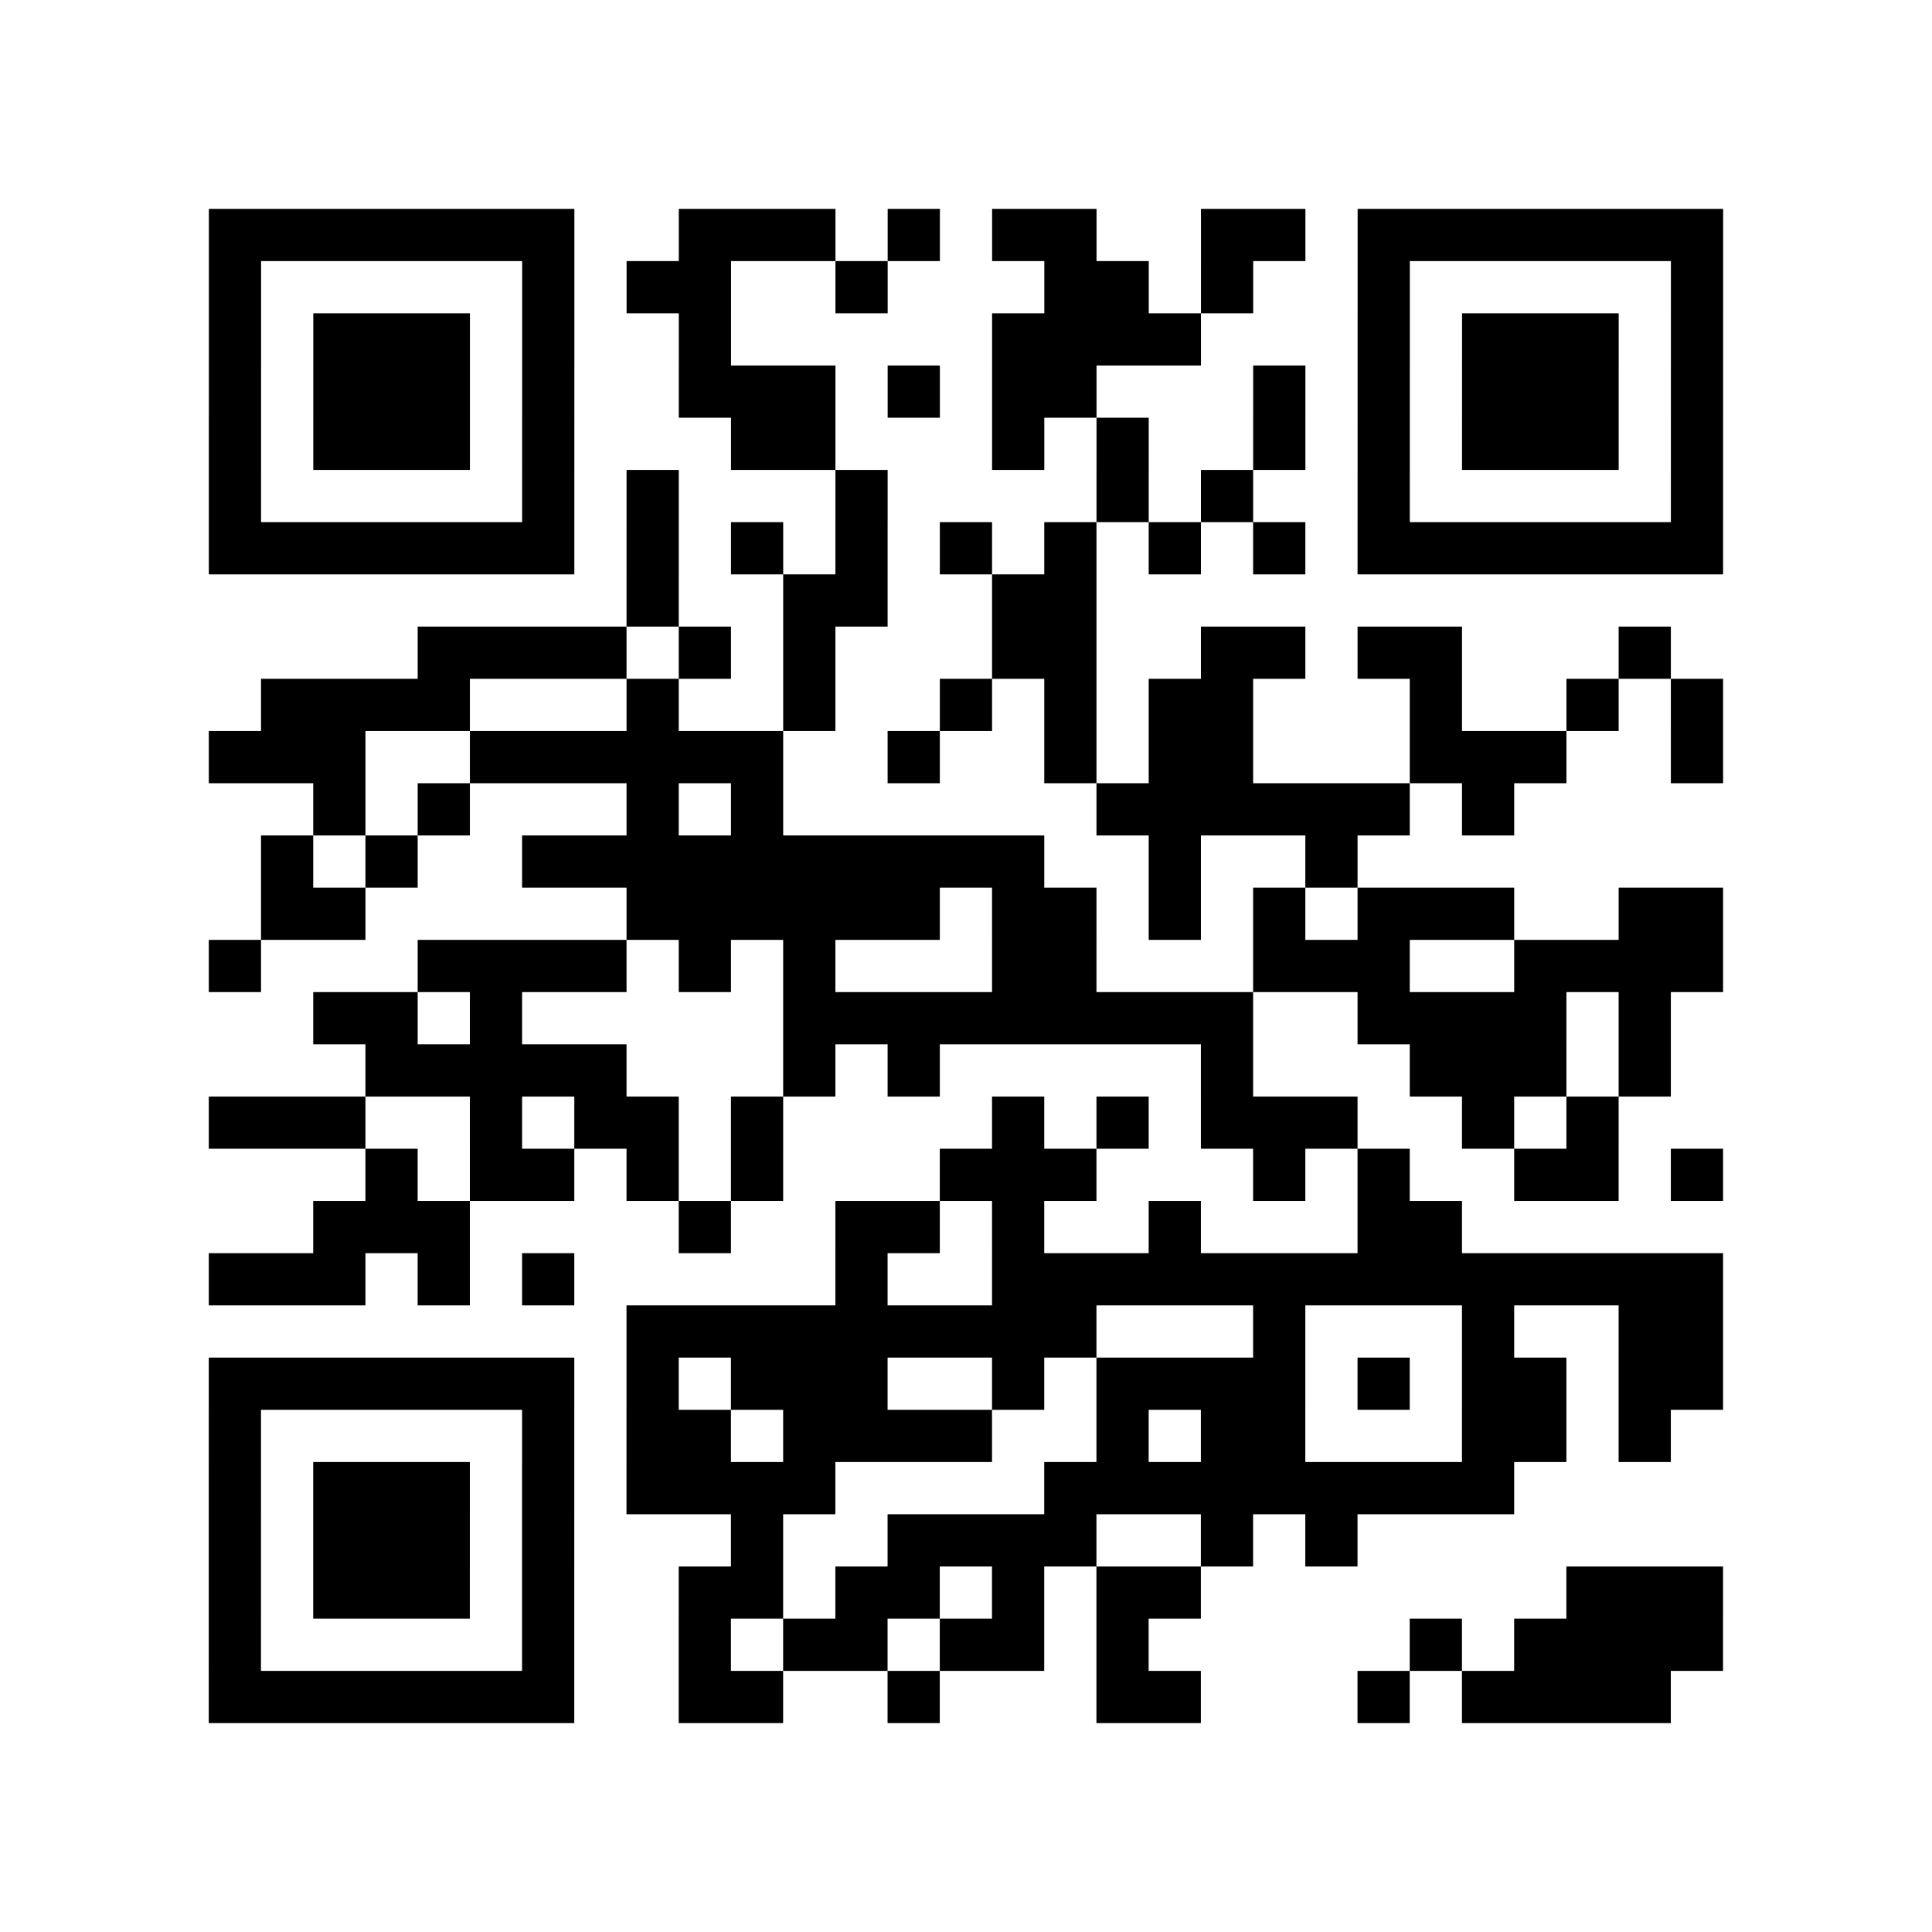 <?xml version="1.0" encoding="UTF-8"?>
<svg xmlns="http://www.w3.org/2000/svg" height="296" width="296" class="pyqrcode"><path transform="scale(8)" stroke="#000" class="pyqrline" d="M4 4.5h7m2 0h3m1 0h1m1 0h2m2 0h2m1 0h7m-29 1h1m5 0h1m1 0h2m2 0h1m3 0h2m1 0h1m2 0h1m5 0h1m-29 1h1m1 0h3m1 0h1m2 0h1m5 0h4m3 0h1m1 0h3m1 0h1m-29 1h1m1 0h3m1 0h1m2 0h3m1 0h1m1 0h2m3 0h1m1 0h1m1 0h3m1 0h1m-29 1h1m1 0h3m1 0h1m3 0h2m3 0h1m1 0h1m2 0h1m1 0h1m1 0h3m1 0h1m-29 1h1m5 0h1m1 0h1m3 0h1m4 0h1m1 0h1m2 0h1m5 0h1m-29 1h7m1 0h1m1 0h1m1 0h1m1 0h1m1 0h1m1 0h1m1 0h1m1 0h7m-21 1h1m2 0h2m2 0h2m-13 1h4m1 0h1m1 0h1m3 0h2m2 0h2m1 0h2m3 0h1m-27 1h4m3 0h1m2 0h1m2 0h1m1 0h1m1 0h2m3 0h1m2 0h1m1 0h1m-29 1h3m2 0h6m2 0h1m2 0h1m1 0h2m3 0h3m2 0h1m-27 1h1m1 0h1m3 0h1m1 0h1m6 0h6m1 0h1m-24 1h1m1 0h1m2 0h10m2 0h1m2 0h1m-21 1h2m5 0h6m1 0h2m1 0h1m1 0h1m1 0h3m2 0h2m-29 1h1m3 0h4m1 0h1m1 0h1m3 0h2m3 0h3m2 0h4m-27 1h2m1 0h1m5 0h9m2 0h4m1 0h1m-25 1h5m3 0h1m1 0h1m5 0h1m3 0h3m1 0h1m-28 1h3m2 0h1m1 0h2m1 0h1m4 0h1m1 0h1m1 0h3m2 0h1m1 0h1m-24 1h1m1 0h2m1 0h1m1 0h1m3 0h3m3 0h1m1 0h1m2 0h2m1 0h1m-27 1h3m4 0h1m2 0h2m1 0h1m2 0h1m3 0h2m-24 1h3m1 0h1m1 0h1m5 0h1m2 0h14m-21 1h9m3 0h1m3 0h1m2 0h2m-29 1h7m1 0h1m1 0h3m2 0h1m1 0h4m1 0h1m1 0h2m1 0h2m-29 1h1m5 0h1m1 0h2m1 0h4m2 0h1m1 0h2m3 0h2m1 0h1m-28 1h1m1 0h3m1 0h1m1 0h4m4 0h9m-25 1h1m1 0h3m1 0h1m3 0h1m2 0h4m2 0h1m1 0h1m-22 1h1m1 0h3m1 0h1m2 0h2m1 0h2m1 0h1m1 0h2m7 0h3m-29 1h1m5 0h1m2 0h1m1 0h2m1 0h2m1 0h1m5 0h1m1 0h4m-29 1h7m2 0h2m2 0h1m3 0h2m3 0h1m1 0h4"/></svg>
